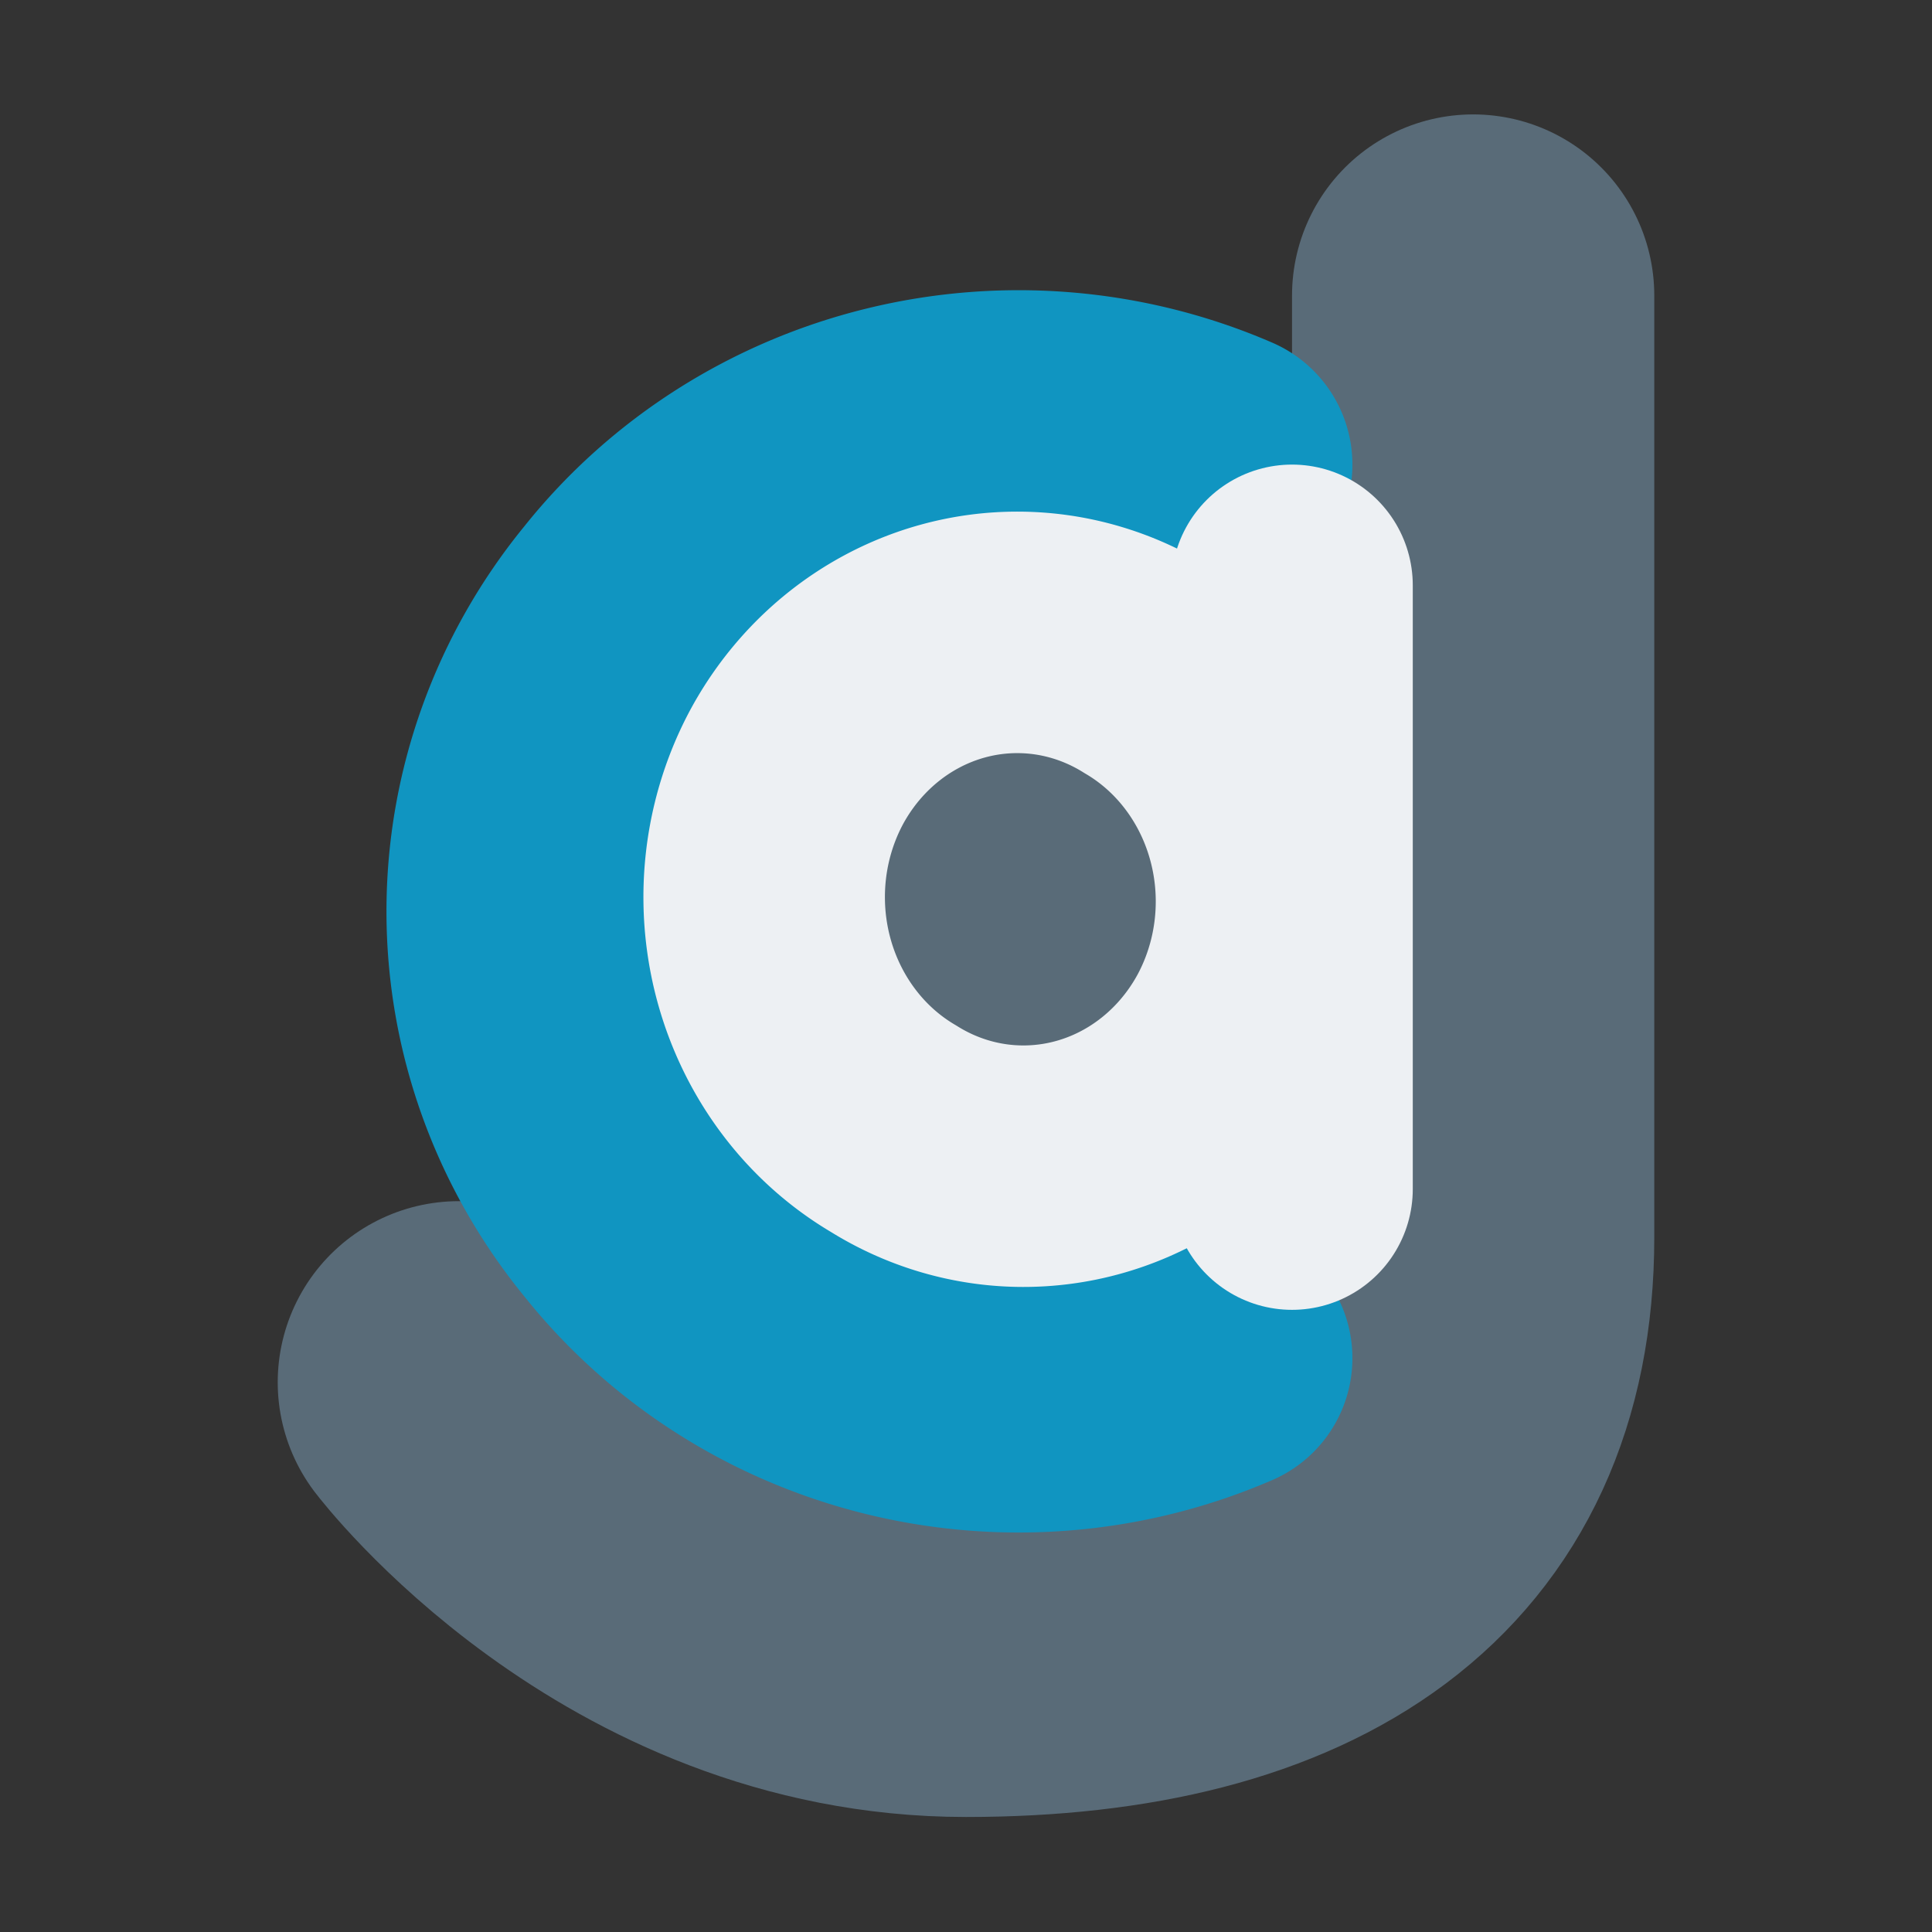 <svg xmlns="http://www.w3.org/2000/svg" version="1.1" xmlns:xlink="http://www.w3.org/1999/xlink" xmlns:svgjs="http://svgjs.com/svgjs" width="1000" height="1000"><rect width="100%" height="100%" fill="#333333" stroke="none"/><g transform="matrix(20,0,0,20,0,2.969)"><svg xmlns="http://www.w3.org/2000/svg" version="1.1" xmlns:xlink="http://www.w3.org/1999/xlink" xmlns:svgjs="http://svgjs.com/svgjs" width="50" height="50"><svg width="50" height="50" version="1.1" viewBox="0 0 160 160" xmlns="http://www.w3.org/2000/svg">
 <g transform="translate(0 -137)" style="stroke-linecap:round;fill:none">
  <path style="stroke:#596b78" d="m38 251s16 21 42 21c26 0 42-10.5 42-33v-78" stroke-width="30"></path>
  <path style="stroke:#1095c1" d="m101 249a41 40 0 0 1-49-12 41 40 0 0 1-0-50 41 40 0 0 1 49-12" stroke-width="22"></path>
  <path style="fill:#596b78" d="m95 192a21 22 0 0 1 8 30 21 22 0 0 1-29 8 21 22 0 0 1-8-30 21 22 0 0 1 29-8" stroke-width="0"></path>
  <path style="stroke:#edf0f3" d="m95 192a21 22 0 0 1 8 30 21 22 0 0 1-29 8 21 22 0 0 1-8-30 21 22 0 0 1 29-8" stroke-width="20"></path>
  <path style="stroke:#edf0f3" d="m107 185v50" stroke-width="20"></path>
 </g>
</svg></svg></g></svg>